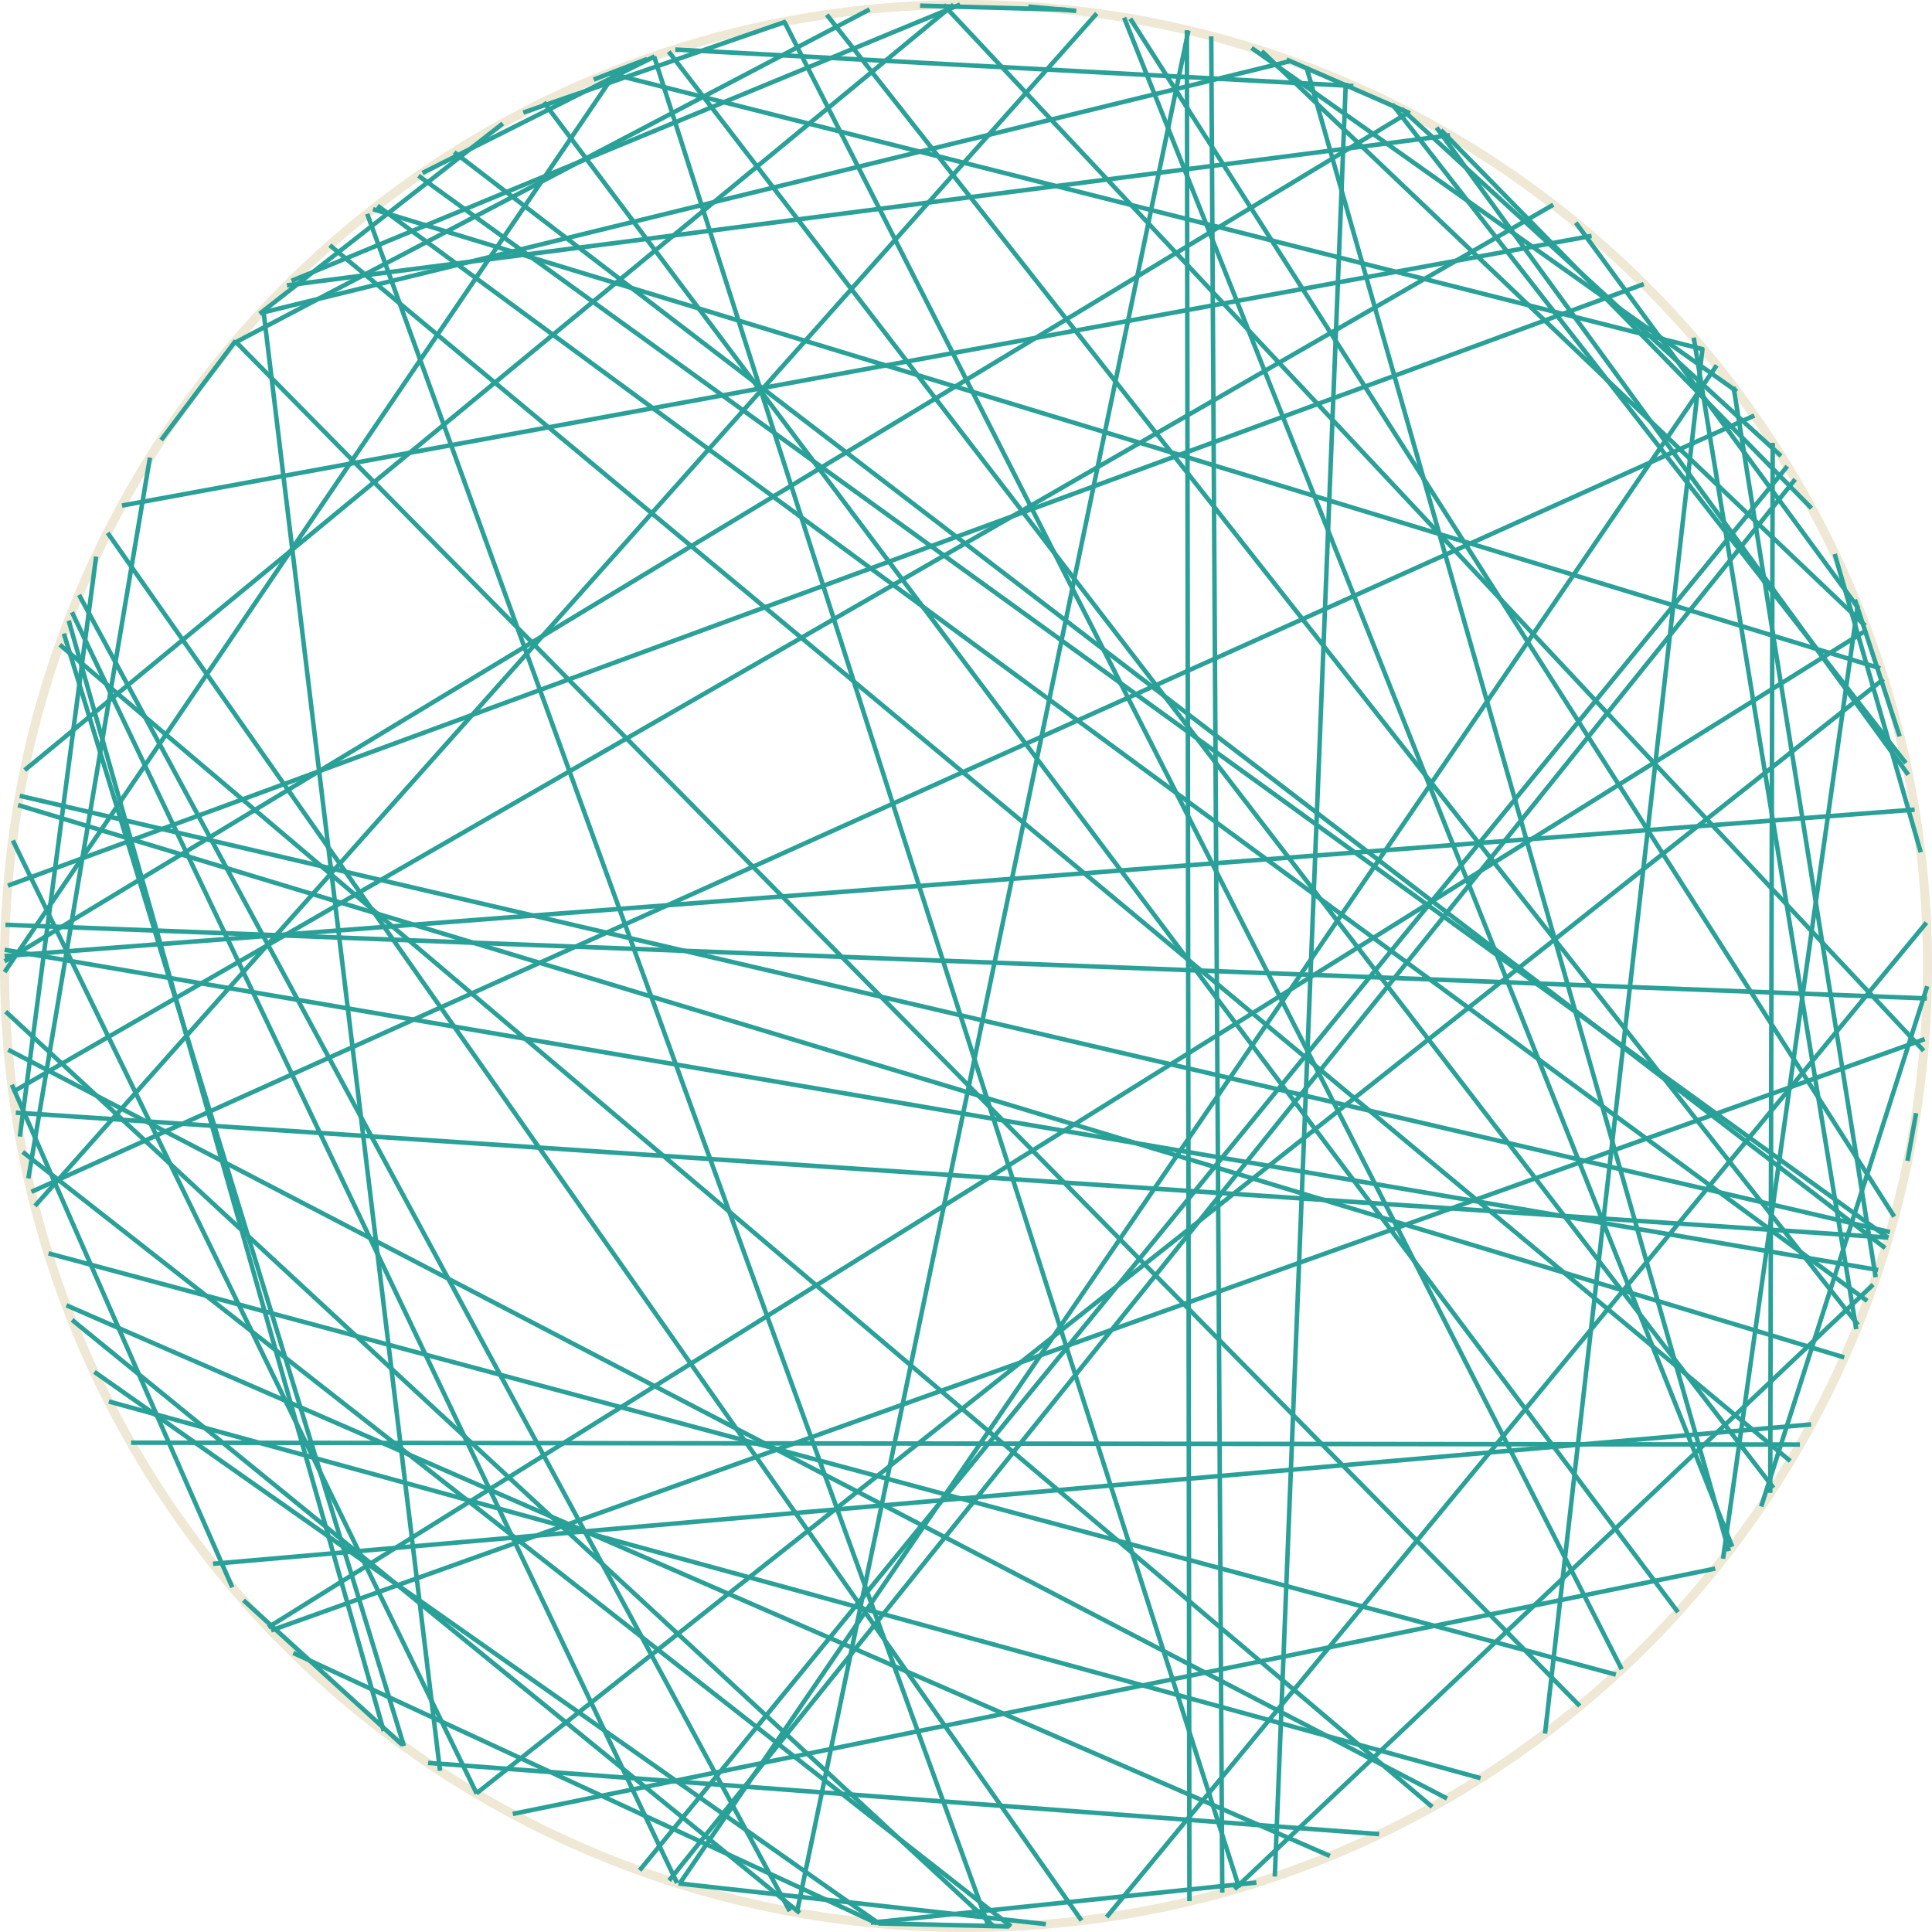<?xml version='1.0' encoding='UTF-8'?>
<!-- This file was generated by dvisvgm 3.2.2 -->
<svg version='1.1' xmlns='http://www.w3.org/2000/svg' xmlns:xlink='http://www.w3.org/1999/xlink' width='170.879pt' height='170.879pt' viewBox='148.183 52.801 170.879 170.879'>
<g id='page1'>
<path d='M318.664 138.238C318.664 91.273 280.59 53.199 233.625 53.199C186.656 53.199 148.582 91.273 148.582 138.238C148.582 185.207 186.656 223.281 233.625 223.281C280.59 223.281 318.664 185.207 318.664 138.238Z' stroke='#eee8d5' fill='none' stroke-width='.797'/>
<path d='M225.922 222.926L156.535 174.141' stroke='#2aa198' fill='none' stroke-width='.399' stroke-miterlimit='10'/>
<path d='M150.371 120.914L232.516 53.211' stroke='#2aa198' fill='none' stroke-width='.399' stroke-miterlimit='10'/>
<path d='M298.769 83.582L284.836 206.129' stroke='#2aa198' fill='none' stroke-width='.399' stroke-miterlimit='10'/>
<path d='M307.379 180.566L159.777 180.402' stroke='#2aa198' fill='none' stroke-width='.399' stroke-miterlimit='10'/>
<path d='M287.91 203.691L168.988 82.981' stroke='#2aa198' fill='none' stroke-width='.399' stroke-miterlimit='10'/>
<path d='M301.508 87.019L314.082 165.773' stroke='#2aa198' fill='none' stroke-width='.399' stroke-miterlimit='10'/>
<path d='M174.125 198.996L225.738 222.91' stroke='#2aa198' fill='none' stroke-width='.399' stroke-miterlimit='10'/>
<path d='M168.731 193.195L149.234 148.746' stroke='#2aa198' fill='none' stroke-width='.399' stroke-miterlimit='10'/>
<path d='M312.363 170.359L297.988 82.664' stroke='#2aa198' fill='none' stroke-width='.399' stroke-miterlimit='10'/>
<path d='M270.168 215.023L186.047 208.723' stroke='#2aa198' fill='none' stroke-width='.399' stroke-miterlimit='10'/>
<path d='M312.242 105.836L316.199 117.93' stroke='#2aa198' fill='none' stroke-width='.399' stroke-miterlimit='10'/>
<path d='M148.883 131.133L293.57 77.926' stroke='#2aa198' fill='none' stroke-width='.399' stroke-miterlimit='10'/>
<path d='M167.023 191.113L308.371 178.785' stroke='#2aa198' fill='none' stroke-width='.399' stroke-miterlimit='10'/>
<path d='M240.684 222.984L208.199 219.387' stroke='#2aa198' fill='none' stroke-width='.399' stroke-miterlimit='10'/>
<path d='M181.172 71.305L314.484 111.914' stroke='#2aa198' fill='none' stroke-width='.399' stroke-miterlimit='10'/>
<path d='M301.102 189.988L263.727 58.711' stroke='#2aa198' fill='none' stroke-width='.399' stroke-miterlimit='10'/>
<path d='M177.352 74.488L306.527 182.023' stroke='#2aa198' fill='none' stroke-width='.399' stroke-miterlimit='10'/>
<path d='M314.781 112.856L190.32 211.422' stroke='#2aa198' fill='none' stroke-width='.399' stroke-miterlimit='10'/>
<path d='M253.293 55.512L218.668 221.953' stroke='#2aa198' fill='none' stroke-width='.399' stroke-miterlimit='10'/>
<path d='M245.188 53.992L151.277 159.461' stroke='#2aa198' fill='none' stroke-width='.399' stroke-miterlimit='10'/>
<path d='M315.188 162.285L185.195 68.344' stroke='#2aa198' fill='none' stroke-width='.399' stroke-miterlimit='10'/>
<path d='M204.754 218.227L306.266 94.035' stroke='#2aa198' fill='none' stroke-width='.399' stroke-miterlimit='10'/>
<path d='M317.656 151.258L316.894 155.477' stroke='#2aa198' fill='none' stroke-width='.399' stroke-miterlimit='10'/>
<path d='M161.445 93.277L150.691 157.031' stroke='#2aa198' fill='none' stroke-width='.399' stroke-miterlimit='10'/>
<path d='M200.691 59.84L205.422 58.016' stroke='#2aa198' fill='none' stroke-width='.399' stroke-miterlimit='10'/>
<path d='M218.035 221.836L155.176 105.418' stroke='#2aa198' fill='none' stroke-width='.399' stroke-miterlimit='10'/>
<path d='M301.394 189.606L247.606 54.359' stroke='#2aa198' fill='none' stroke-width='.399' stroke-miterlimit='10'/>
<path d='M187.102 209.422L171.473 80.203' stroke='#2aa198' fill='none' stroke-width='.399' stroke-miterlimit='10'/>
<path d='M313.332 167.867L181.57 70.996' stroke='#2aa198' fill='none' stroke-width='.399' stroke-miterlimit='10'/>
<path d='M301.805 87.422L258.883 57.043' stroke='#2aa198' fill='none' stroke-width='.399' stroke-miterlimit='10'/>
<path d='M285.566 70.91L149.32 149.375' stroke='#2aa198' fill='none' stroke-width='.399' stroke-miterlimit='10'/>
<path d='M185.551 68.098L206.09 57.781' stroke='#2aa198' fill='none' stroke-width='.399' stroke-miterlimit='10'/>
<path d='M316.746 120.293L271.324 62.02' stroke='#2aa198' fill='none' stroke-width='.399' stroke-miterlimit='10'/>
<path d='M196.281 61.84L296.594 195.391' stroke='#2aa198' fill='none' stroke-width='.399' stroke-miterlimit='10'/>
<path d='M318.574 134.402L246.059 222.363' stroke='#2aa198' fill='none' stroke-width='.399' stroke-miterlimit='10'/>
<path d='M169.715 194.336L183.777 207.137' stroke='#2aa198' fill='none' stroke-width='.399' stroke-miterlimit='10'/>
<path d='M318.328 145.738L231.637 53.227' stroke='#2aa198' fill='none' stroke-width='.399' stroke-miterlimit='10'/>
<path d='M171.144 80.555L192.656 63.723' stroke='#2aa198' fill='none' stroke-width='.399' stroke-miterlimit='10'/>
<path d='M298.875 83.711L202.059 59.281' stroke='#2aa198' fill='none' stroke-width='.399' stroke-miterlimit='10'/>
<path d='M318.066 128.18L310.457 101.801' stroke='#2aa198' fill='none' stroke-width='.399' stroke-miterlimit='10'/>
<path d='M291.617 200.438L217.562 54.73' stroke='#2aa198' fill='none' stroke-width='.399' stroke-miterlimit='10'/>
<path d='M287.559 72.496L312.551 106.59' stroke='#2aa198' fill='none' stroke-width='.399' stroke-miterlimit='10'/>
<path d='M255.312 56.016L256.289 220.199' stroke='#2aa198' fill='none' stroke-width='.399' stroke-miterlimit='10'/>
<path d='M303.348 89.555L150.965 158.211' stroke='#2aa198' fill='none' stroke-width='.399' stroke-miterlimit='10'/>
<path d='M315.723 160.41L248.152 54.453' stroke='#2aa198' fill='none' stroke-width='.399' stroke-miterlimit='10'/>
<path d='M306.961 95.195L207.367 219.125' stroke='#2aa198' fill='none' stroke-width='.399' stroke-miterlimit='10'/>
<path d='M261.973 58.066L272.898 62.82' stroke='#2aa198' fill='none' stroke-width='.399' stroke-miterlimit='10'/>
<path d='M157.809 176.758L279.133 210.074' stroke='#2aa198' fill='none' stroke-width='.399' stroke-miterlimit='10'/>
<path d='M317.527 124.41L148.59 137.359' stroke='#2aa198' fill='none' stroke-width='.399' stroke-miterlimit='10'/>
<path d='M193.539 213.234L299.887 191.535' stroke='#2aa198' fill='none' stroke-width='.399' stroke-miterlimit='10'/>
<path d='M149.316 127.137L190.348 211.441' stroke='#2aa198' fill='none' stroke-width='.399' stroke-miterlimit='10'/>
<path d='M156.684 102.031L149.938 153.328' stroke='#2aa198' fill='none' stroke-width='.399' stroke-miterlimit='10'/>
<path d='M305.043 184.402L207.328 57.367' stroke='#2aa198' fill='none' stroke-width='.399' stroke-miterlimit='10'/>
<path d='M225.098 53.633L168.816 83.184' stroke='#2aa198' fill='none' stroke-width='.399' stroke-miterlimit='10'/>
<path d='M154.559 169.543L218.918 221.996' stroke='#2aa198' fill='none' stroke-width='.399' stroke-miterlimit='10'/>
<path d='M318.613 141.109L148.664 134.598' stroke='#2aa198' fill='none' stroke-width='.399' stroke-miterlimit='10'/>
<path d='M208.285 219.414L300.019 85.113' stroke='#2aa198' fill='none' stroke-width='.399' stroke-miterlimit='10'/>
<path d='M316.961 121.324L275.242 64.082' stroke='#2aa198' fill='none' stroke-width='.399' stroke-miterlimit='10'/>
<path d='M262.332 58.195L171.199 80.496' stroke='#2aa198' fill='none' stroke-width='.399' stroke-miterlimit='10'/>
<path d='M300.578 190.668L312.481 106.406' stroke='#2aa198' fill='none' stroke-width='.399' stroke-miterlimit='10'/>
<path d='M148.91 145.648L276.168 211.871' stroke='#2aa198' fill='none' stroke-width='.399' stroke-miterlimit='10'/>
<path d='M149.785 124.008L311.297 172.859' stroke='#2aa198' fill='none' stroke-width='.399' stroke-miterlimit='10'/>
<path d='M257.371 219.891L313.856 166.418' stroke='#2aa198' fill='none' stroke-width='.399' stroke-miterlimit='10'/>
<path d='M239.133 53.383L243.375 53.766' stroke='#2aa198' fill='none' stroke-width='.399' stroke-miterlimit='10'/>
<path d='M173.965 77.644L233.102 53.203' stroke='#2aa198' fill='none' stroke-width='.399' stroke-miterlimit='10'/>
<path d='M259.781 57.324L313.152 108.133' stroke='#2aa198' fill='none' stroke-width='.399' stroke-miterlimit='10'/>
<path d='M275.625 64.301L308.402 97.754' stroke='#2aa198' fill='none' stroke-width='.399' stroke-miterlimit='10'/>
<path d='M259.305 219.305L225.203 222.856' stroke='#2aa198' fill='none' stroke-width='.399' stroke-miterlimit='10'/>
<path d='M206.039 57.801L257.785 219.773' stroke='#2aa198' fill='none' stroke-width='.399' stroke-miterlimit='10'/>
<path d='M153.832 108.836L183.91 207.231' stroke='#2aa198' fill='none' stroke-width='.399' stroke-miterlimit='10'/>
<path d='M237.609 223.184L150.191 154.688' stroke='#2aa198' fill='none' stroke-width='.399' stroke-miterlimit='10'/>
<path d='M225.859 222.922L237.43 223.191' stroke='#2aa198' fill='none' stroke-width='.399' stroke-miterlimit='10'/>
<path d='M172.16 197.008L318.414 144.707' stroke='#2aa198' fill='none' stroke-width='.399' stroke-miterlimit='10'/>
<path d='M253.383 220.949L253.16 55.477' stroke='#2aa198' fill='none' stroke-width='.399' stroke-miterlimit='10'/>
<path d='M267.883 60.41L207.91 57.184' stroke='#2aa198' fill='none' stroke-width='.399' stroke-miterlimit='10'/>
<path d='M267.215 60.121L260.934 218.773' stroke='#2aa198' fill='none' stroke-width='.399' stroke-miterlimit='10'/>
<path d='M182.121 205.906L154.262 107.695' stroke='#2aa198' fill='none' stroke-width='.399' stroke-miterlimit='10'/>
<path d='M272.766 62.746L148.586 137.824' stroke='#2aa198' fill='none' stroke-width='.399' stroke-miterlimit='10'/>
<path d='M304.973 91.969L304.754 184.844' stroke='#2aa198' fill='none' stroke-width='.399' stroke-miterlimit='10'/>
<path d='M288.953 73.664L158.973 97.516' stroke='#2aa198' fill='none' stroke-width='.399' stroke-miterlimit='10'/>
<path d='M272.148 62.43L305.711 93.133' stroke='#2aa198' fill='none' stroke-width='.399' stroke-miterlimit='10'/>
<path d='M188.352 66.258L314.918 163.188' stroke='#2aa198' fill='none' stroke-width='.399' stroke-miterlimit='10'/>
<path d='M315.34 161.773L149.93 123.188' stroke='#2aa198' fill='none' stroke-width='.399' stroke-miterlimit='10'/>
<path d='M313.297 108.519L171.902 196.734' stroke='#2aa198' fill='none' stroke-width='.399' stroke-miterlimit='10'/>
<path d='M154.551 106.953L208.066 219.344' stroke='#2aa198' fill='none' stroke-width='.399' stroke-miterlimit='10'/>
<path d='M157.703 99.934L243.84 222.664' stroke='#2aa198' fill='none' stroke-width='.399' stroke-miterlimit='10'/>
<path d='M312.516 169.981L221.309 54.102' stroke='#2aa198' fill='none' stroke-width='.399' stroke-miterlimit='10'/>
<path d='M318.641 140.031L303.953 186.047' stroke='#2aa198' fill='none' stroke-width='.399' stroke-miterlimit='10'/>
<path d='M314.297 165.129L148.598 136.805' stroke='#2aa198' fill='none' stroke-width='.399' stroke-miterlimit='10'/>
<path d='M154.059 168.25L265.805 216.953' stroke='#2aa198' fill='none' stroke-width='.399' stroke-miterlimit='10'/>
<path d='M149.582 151.215L315.195 162.262' stroke='#2aa198' fill='none' stroke-width='.399' stroke-miterlimit='10'/>
<path d='M169.031 82.934L162.438 91.723' stroke='#2aa198' fill='none' stroke-width='.399' stroke-miterlimit='10'/>
<path d='M148.684 142.273L236.141 223.238' stroke='#2aa198' fill='none' stroke-width='.399' stroke-miterlimit='10'/>
<path d='M194.465 62.758L217.707 54.707' stroke='#2aa198' fill='none' stroke-width='.399' stroke-miterlimit='10'/>
<path d='M229.559 53.301L242.461 53.66' stroke='#2aa198' fill='none' stroke-width='.399' stroke-miterlimit='10'/>
<path d='M291.098 200.914L152.477 163.656' stroke='#2aa198' fill='none' stroke-width='.399' stroke-miterlimit='10'/>
<path d='M173.562 78.039L276.43 64.762' stroke='#2aa198' fill='none' stroke-width='.399' stroke-miterlimit='10'/>
<path d='M202.769 59L148.59 138.777' stroke='#2aa198' fill='none' stroke-width='.399' stroke-miterlimit='10'/>
<path d='M274.856 212.613L153.473 109.828' stroke='#2aa198' fill='none' stroke-width='.399' stroke-miterlimit='10'/>
<path d='M235.645 223.25L180.66 71.711' stroke='#2aa198' fill='none' stroke-width='.399' stroke-miterlimit='10'/>
</g>
</svg>